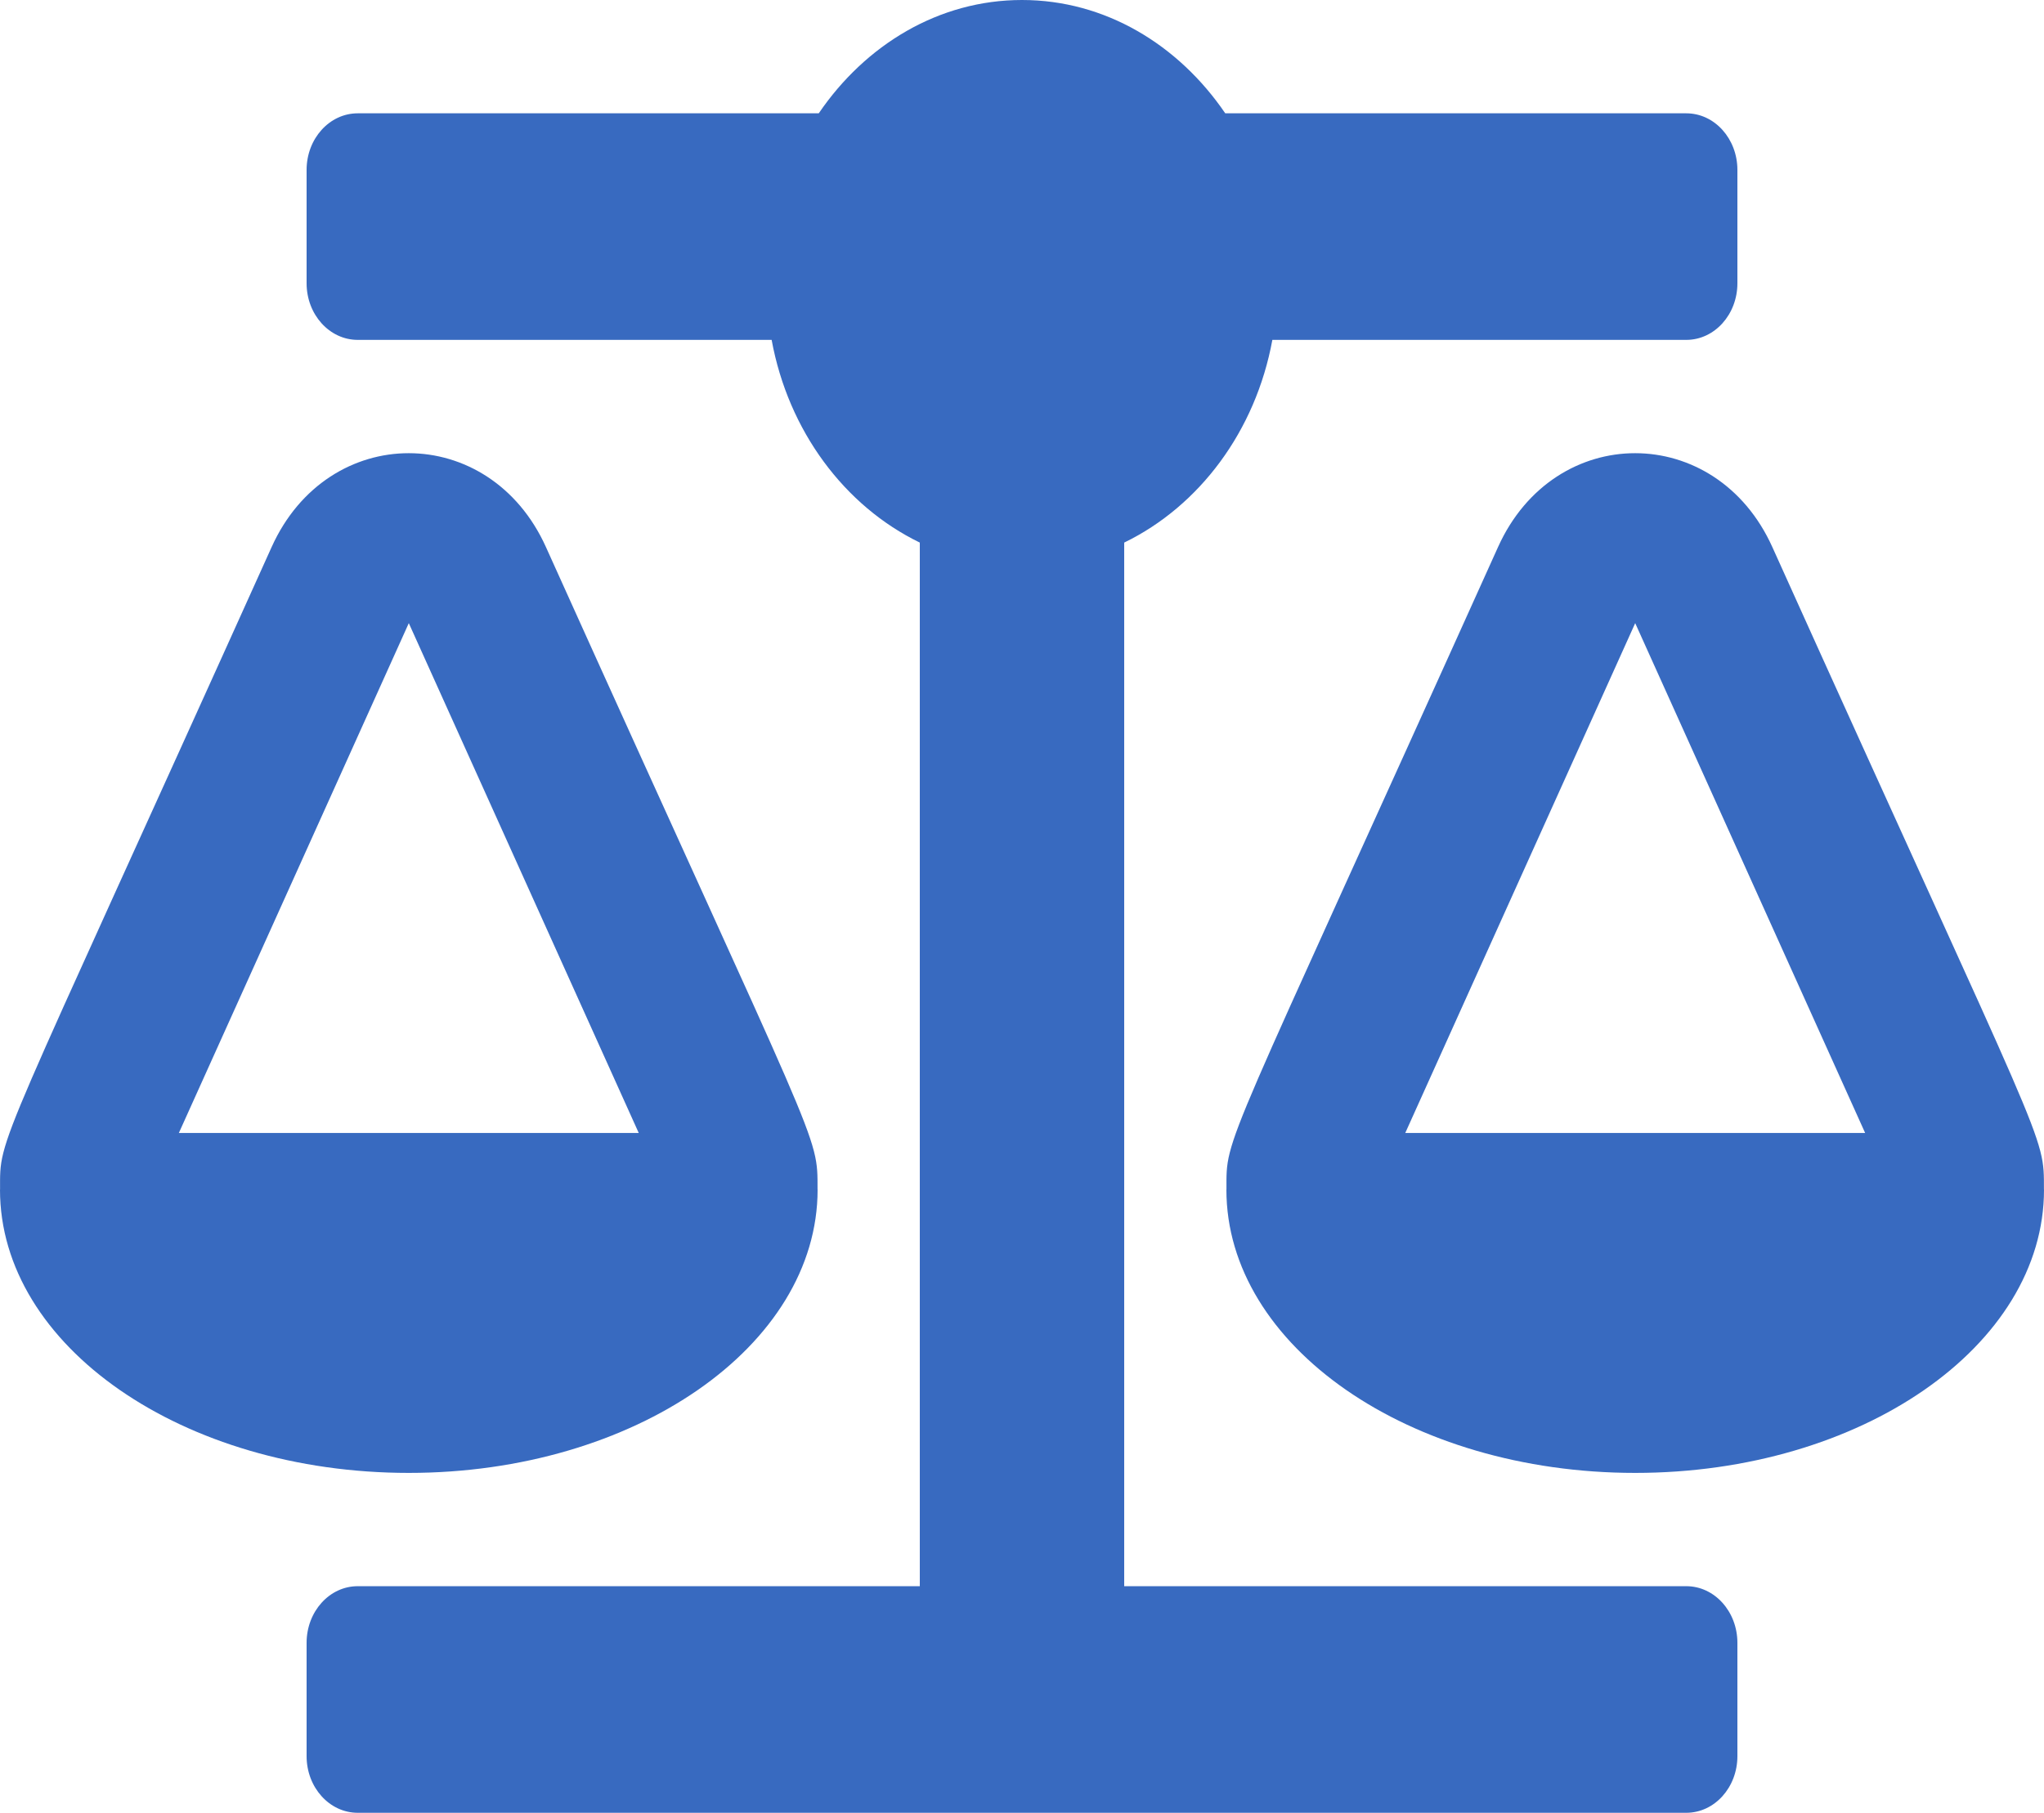 <svg width="62" height="55" viewBox="0 0 62 55" fill="none" xmlns="http://www.w3.org/2000/svg">
<path d="M24.8 36.094H24.798C24.798 34.356 24.928 35.156 16.559 16.596C14.849 12.805 9.953 12.797 8.24 16.596C-0.2 35.315 0.002 34.41 0.002 36.094H0C0 40.84 5.552 44.688 12.4 44.688C19.248 44.688 24.8 40.84 24.8 36.094ZM12.4 18.906L19.375 34.375H5.425L12.4 18.906ZM61.998 36.094C61.998 34.356 62.128 35.156 53.759 16.596C52.049 12.805 47.153 12.797 45.44 16.596C37 35.315 37.202 34.41 37.202 36.094H37.2C37.2 40.84 42.752 44.688 49.6 44.688C56.448 44.688 62 40.84 62 36.094H61.998ZM42.625 34.375L49.6 18.906L56.575 34.375H42.625ZM51.15 48.125H34.1V16.462C36.377 15.357 38.087 13.081 38.594 10.312H51.15C52.006 10.312 52.7 9.543 52.7 8.594V5.156C52.7 4.207 52.006 3.438 51.15 3.438H37.165C35.751 1.362 33.528 0 31 0C28.473 0 26.249 1.362 24.835 3.438H10.85C9.994 3.438 9.3 4.207 9.3 5.156V8.594C9.3 9.543 9.994 10.312 10.85 10.312H23.406C23.913 13.08 25.622 15.357 27.9 16.462V48.125H10.85C9.994 48.125 9.3 48.894 9.3 49.844V53.281C9.3 54.231 9.994 55 10.85 55H51.15C52.006 55 52.7 54.231 52.7 53.281V49.844C52.7 48.894 52.006 48.125 51.15 48.125Z" fill="#386AC0"/>
</svg>
